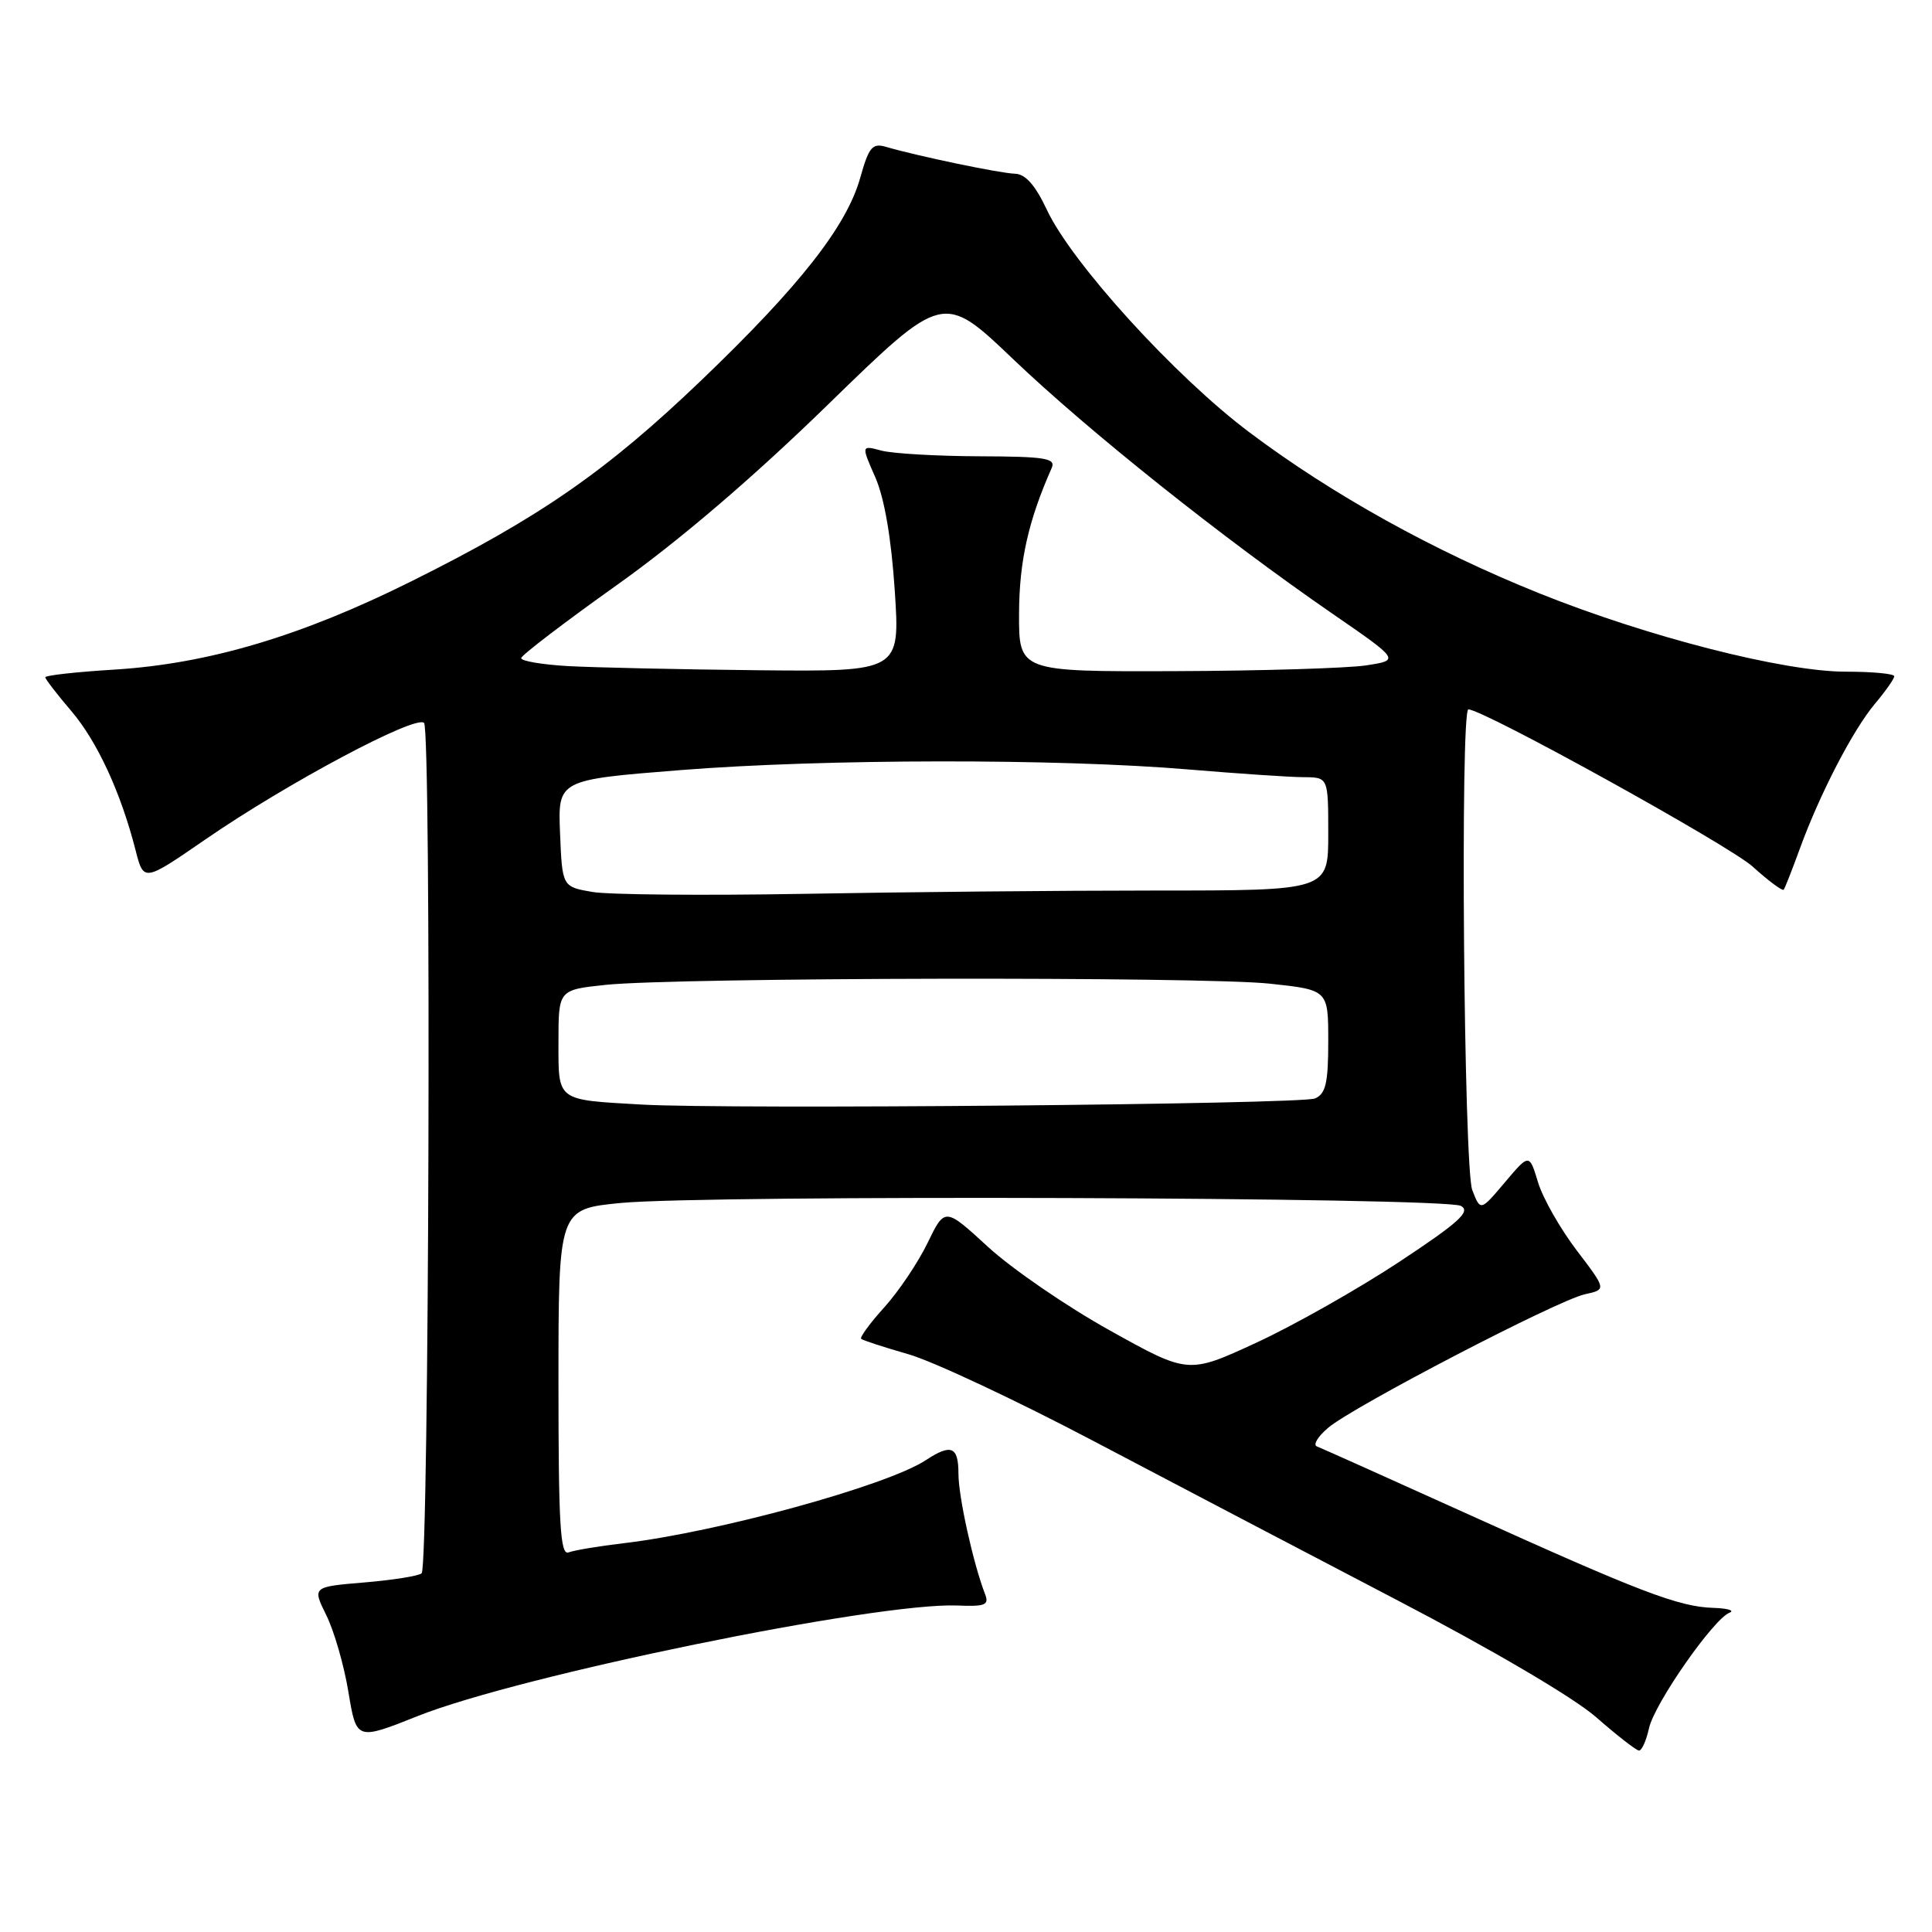 <?xml version="1.0" encoding="UTF-8" standalone="no"?>
<!DOCTYPE svg PUBLIC "-//W3C//DTD SVG 1.1//EN" "http://www.w3.org/Graphics/SVG/1.1/DTD/svg11.dtd" >
<svg xmlns="http://www.w3.org/2000/svg" xmlns:xlink="http://www.w3.org/1999/xlink" version="1.1" viewBox="0 0 256 256">
 <g >
 <path fill="currentColor"
d=" M 218.50 229.00 C 219.22 225.74 227.01 214.55 229.17 213.69 C 229.90 213.40 228.93 213.11 227.00 213.05 C 222.42 212.90 217.33 210.96 194.50 200.63 C 184.05 195.90 175.05 191.87 174.50 191.66 C 173.95 191.46 174.62 190.34 176.00 189.18 C 179.34 186.35 206.38 172.29 210.00 171.50 C 212.87 170.87 212.87 170.87 208.92 165.68 C 206.75 162.83 204.44 158.78 203.80 156.67 C 202.64 152.84 202.64 152.84 199.40 156.67 C 196.17 160.50 196.17 160.50 195.08 157.68 C 193.96 154.76 193.47 94.00 194.57 94.00 C 196.55 94.00 229.11 112.01 232.24 114.83 C 234.33 116.73 236.19 118.10 236.35 117.89 C 236.51 117.68 237.47 115.25 238.47 112.50 C 241.14 105.17 245.52 96.73 248.44 93.25 C 249.85 91.58 251.00 89.94 251.00 89.61 C 251.00 89.27 248.11 89.00 244.57 89.00 C 236.36 89.00 218.36 84.40 203.97 78.62 C 189.95 72.99 176.60 65.58 165.57 57.30 C 155.71 49.90 142.03 34.87 138.71 27.79 C 137.19 24.55 135.88 23.06 134.50 23.02 C 132.54 22.97 121.53 20.67 117.40 19.46 C 115.59 18.93 115.13 19.48 113.99 23.54 C 112.19 29.97 105.99 37.87 92.95 50.37 C 80.35 62.44 71.54 68.55 54.50 77.03 C 39.95 84.28 27.64 87.94 15.25 88.72 C 10.16 89.03 6.00 89.49 6.00 89.74 C 6.00 89.98 7.54 91.98 9.42 94.18 C 12.87 98.21 16.01 105.00 17.97 112.68 C 19.04 116.86 19.04 116.86 27.20 111.24 C 38.04 103.77 55.09 94.69 56.19 95.79 C 57.17 96.77 56.86 207.48 55.87 208.47 C 55.52 208.81 52.12 209.36 48.31 209.68 C 41.38 210.26 41.38 210.26 43.24 214.03 C 44.27 216.10 45.59 220.68 46.17 224.21 C 47.23 230.62 47.23 230.62 55.37 227.38 C 68.90 221.99 116.17 212.31 126.84 212.74 C 130.57 212.89 131.09 212.68 130.52 211.21 C 128.96 207.18 127.00 198.33 127.00 195.29 C 127.00 191.66 126.05 191.26 122.66 193.49 C 117.50 196.87 95.10 203.02 82.59 204.49 C 79.34 204.87 76.08 205.42 75.34 205.70 C 74.24 206.12 74.00 202.05 74.00 183.21 C 74.00 160.21 74.00 160.21 82.25 159.40 C 93.61 158.30 191.52 158.63 193.58 159.79 C 194.92 160.53 193.34 161.96 185.37 167.23 C 179.94 170.81 171.44 175.62 166.48 177.91 C 157.45 182.08 157.45 182.08 147.06 176.29 C 141.34 173.11 134.09 168.13 130.93 165.23 C 125.20 159.97 125.20 159.97 122.91 164.69 C 121.65 167.29 119.07 171.13 117.17 173.23 C 115.27 175.33 113.90 177.21 114.11 177.40 C 114.32 177.60 117.15 178.52 120.39 179.45 C 123.63 180.38 134.65 185.55 144.89 190.94 C 155.13 196.33 173.18 205.79 185.00 211.96 C 197.74 218.60 208.54 224.95 211.50 227.54 C 214.25 229.95 216.80 231.93 217.17 231.96 C 217.54 231.98 218.14 230.65 218.50 229.00 Z  M 85.00 146.36 C 73.66 145.71 74.00 145.97 74.00 138.06 C 74.00 131.16 74.00 131.16 80.25 130.50 C 89.68 129.51 159.39 129.38 168.25 130.34 C 176.00 131.17 176.00 131.17 176.00 137.98 C 176.00 143.50 175.67 144.93 174.25 145.55 C 172.45 146.33 96.65 147.02 85.00 146.36 Z  M 78.50 118.19 C 74.50 117.50 74.50 117.50 74.21 110.41 C 73.92 103.33 73.92 103.33 90.21 102.04 C 109.11 100.54 140.25 100.50 157.50 101.96 C 164.10 102.51 170.96 102.98 172.75 102.98 C 176.00 103.00 176.00 103.00 176.00 110.50 C 176.00 118.00 176.00 118.00 153.16 118.00 C 140.60 118.00 119.56 118.20 106.41 118.44 C 93.26 118.67 80.70 118.56 78.50 118.19 Z  M 75.25 88.26 C 71.81 88.06 69.03 87.59 69.06 87.20 C 69.09 86.82 74.81 82.45 81.77 77.50 C 90.02 71.63 99.73 63.33 109.70 53.62 C 124.98 38.74 124.98 38.74 134.28 47.62 C 144.27 57.15 161.94 71.24 176.50 81.28 C 185.50 87.48 185.50 87.48 181.00 88.17 C 178.53 88.54 167.16 88.89 155.75 88.93 C 135.00 89.00 135.00 89.00 135.03 81.25 C 135.06 74.35 136.26 68.99 139.36 62.00 C 139.92 60.72 138.50 60.49 129.76 60.46 C 124.12 60.44 118.29 60.10 116.80 59.71 C 114.11 58.99 114.11 58.99 115.98 63.24 C 117.19 66.00 118.10 71.29 118.56 78.25 C 119.27 89.00 119.27 89.00 100.39 88.81 C 90.00 88.70 78.69 88.45 75.25 88.26 Z "/>
</g>
</svg>